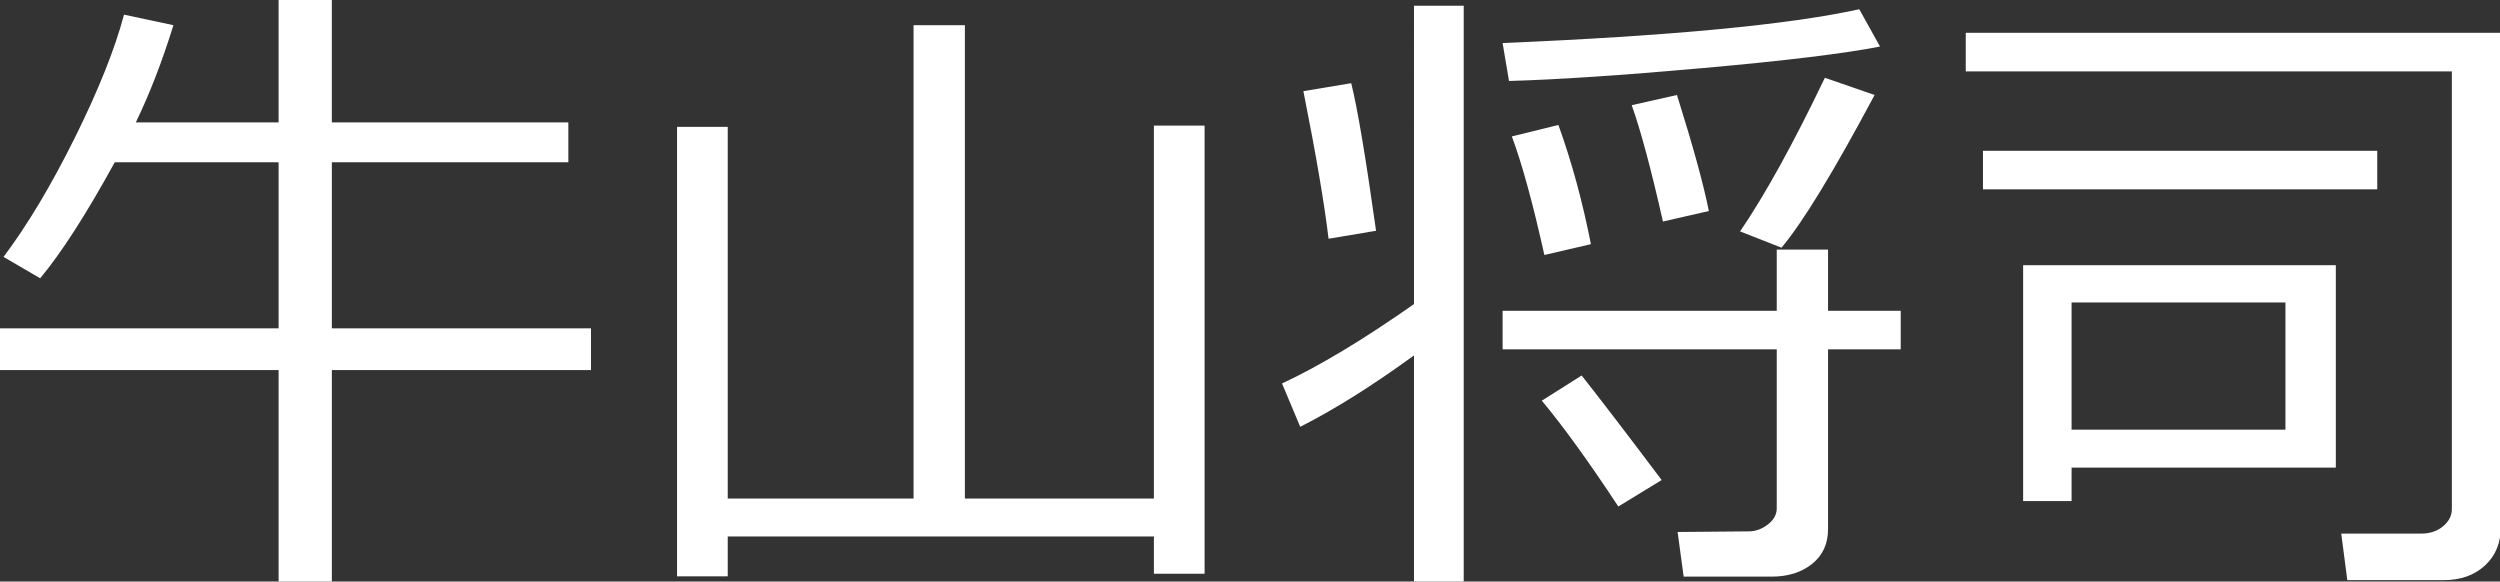 <?xml version="1.0" encoding="utf-8"?>
<!-- Generator: Adobe Illustrator 16.0.0, SVG Export Plug-In . SVG Version: 6.00 Build 0)  -->
<!DOCTYPE svg PUBLIC "-//W3C//DTD SVG 1.1//EN" "http://www.w3.org/Graphics/SVG/1.1/DTD/svg11.dtd">
<svg version="1.1" id="Layer_1" xmlns="http://www.w3.org/2000/svg" xmlns:xlink="http://www.w3.org/1999/xlink" x="0px" y="0px"
	 width="460px" height="107px" viewBox="0 0 460 107" enable-background="new 0 0 460 107" xml:space="preserve">
<rect x="0" y="0" width="460" height="107" fill="#333333" stroke="none"/>
<g>
	<path fill="#FFFFFF" d="M-0.172,68.093V60.41h51.437V29.853H21.118c-5.24,9.541-9.814,16.657-13.724,21.349l-6.745-3.93
		c4.379-5.826,8.749-13.128,13.108-21.906c4.359-8.777,7.379-16.334,9.061-22.668l9.091,1.936
		c-2.074,6.686-4.38,12.649-6.921,17.888h26.275V0h9.795v22.522h43.518v7.331H61.059V60.41h47.683v7.684H61.059v39.119h-9.795
		V68.093H-0.172z"/>
	<path fill="#FFFFFF" d="M124.577,106.04V23.342h9.325v68.387h34.193V4.634h9.443v87.095h34.779V23.108h9.326v82.463h-9.326v-6.861
		h-78.415v7.33H124.577z"/>
	<path fill="#FFFFFF" d="M239.238,78.534l-3.344-7.978c6.881-3.206,14.975-8.073,24.281-14.604V1.056h9.15v106.392h-9.15V65.395
		C252.551,70.948,245.572,75.327,239.238,78.534z M244.457,43.929c-0.783-6.529-2.326-15.58-4.633-27.155l8.797-1.466
		c1.135,4.498,2.66,13.548,4.574,27.155L244.457,43.929z M277.654,14.898l-1.174-6.979c30.771-1.291,52.648-3.363,65.629-6.218
		l3.813,6.863c-6.568,1.29-17.418,2.609-32.551,3.958C298.24,13.871,286.334,14.663,277.654,14.898z M325.982,106.098h-16.188
		l-1.115-8.211l13.078-0.116c1.252,0,2.424-0.42,3.52-1.262c1.094-0.841,1.643-1.827,1.643-2.961V64.281H276.48v-7.097h50.439
		v-11.26h9.441v11.26h13.373v7.097h-13.373v33.078c0,2.699-0.977,4.829-2.932,6.394
		C331.475,105.316,328.992,106.098,325.982,106.098z M284.164,46.92c-2.111-9.501-4.105-16.774-5.982-21.818l8.563-2.111
		c2.465,6.842,4.457,14.154,5.982,21.935L284.164,46.92z M297.771,93.197c-5.436-8.25-10.129-14.742-14.076-19.474l7.33-4.632
		c3.52,4.457,8.426,10.871,14.721,19.236L297.771,93.197z M305.982,40.762c-2.191-9.697-4.107-16.833-5.748-21.407l8.328-1.877
		c2.971,9.463,4.926,16.579,5.865,21.349L305.982,40.762z M327.799,45.572l-7.625-2.992c4.615-6.764,9.814-16.188,15.602-28.27
		l9.15,3.167C337.418,31.554,331.709,40.918,327.799,45.572z"/>
	<path fill="#FFFFFF" d="M449.674,106.745h-17.77l-1.115-8.564h14.721c1.602,0,2.941-0.448,4.018-1.349
		c1.076-0.899,1.613-1.953,1.613-3.167V13.138h-89.441V6.041h98.473v90.791c0,3.011-0.979,5.414-2.934,7.214
		C455.283,105.844,452.762,106.745,449.674,106.745z M364.865,34.838v-7.096h72.551v7.096H364.865z M381.172,86.041v6.158h-8.916
		V48.797h57.535v37.244H381.172z M420.523,55.659h-39.352V79.06h39.352V55.659z"/>
</g>
</svg>
